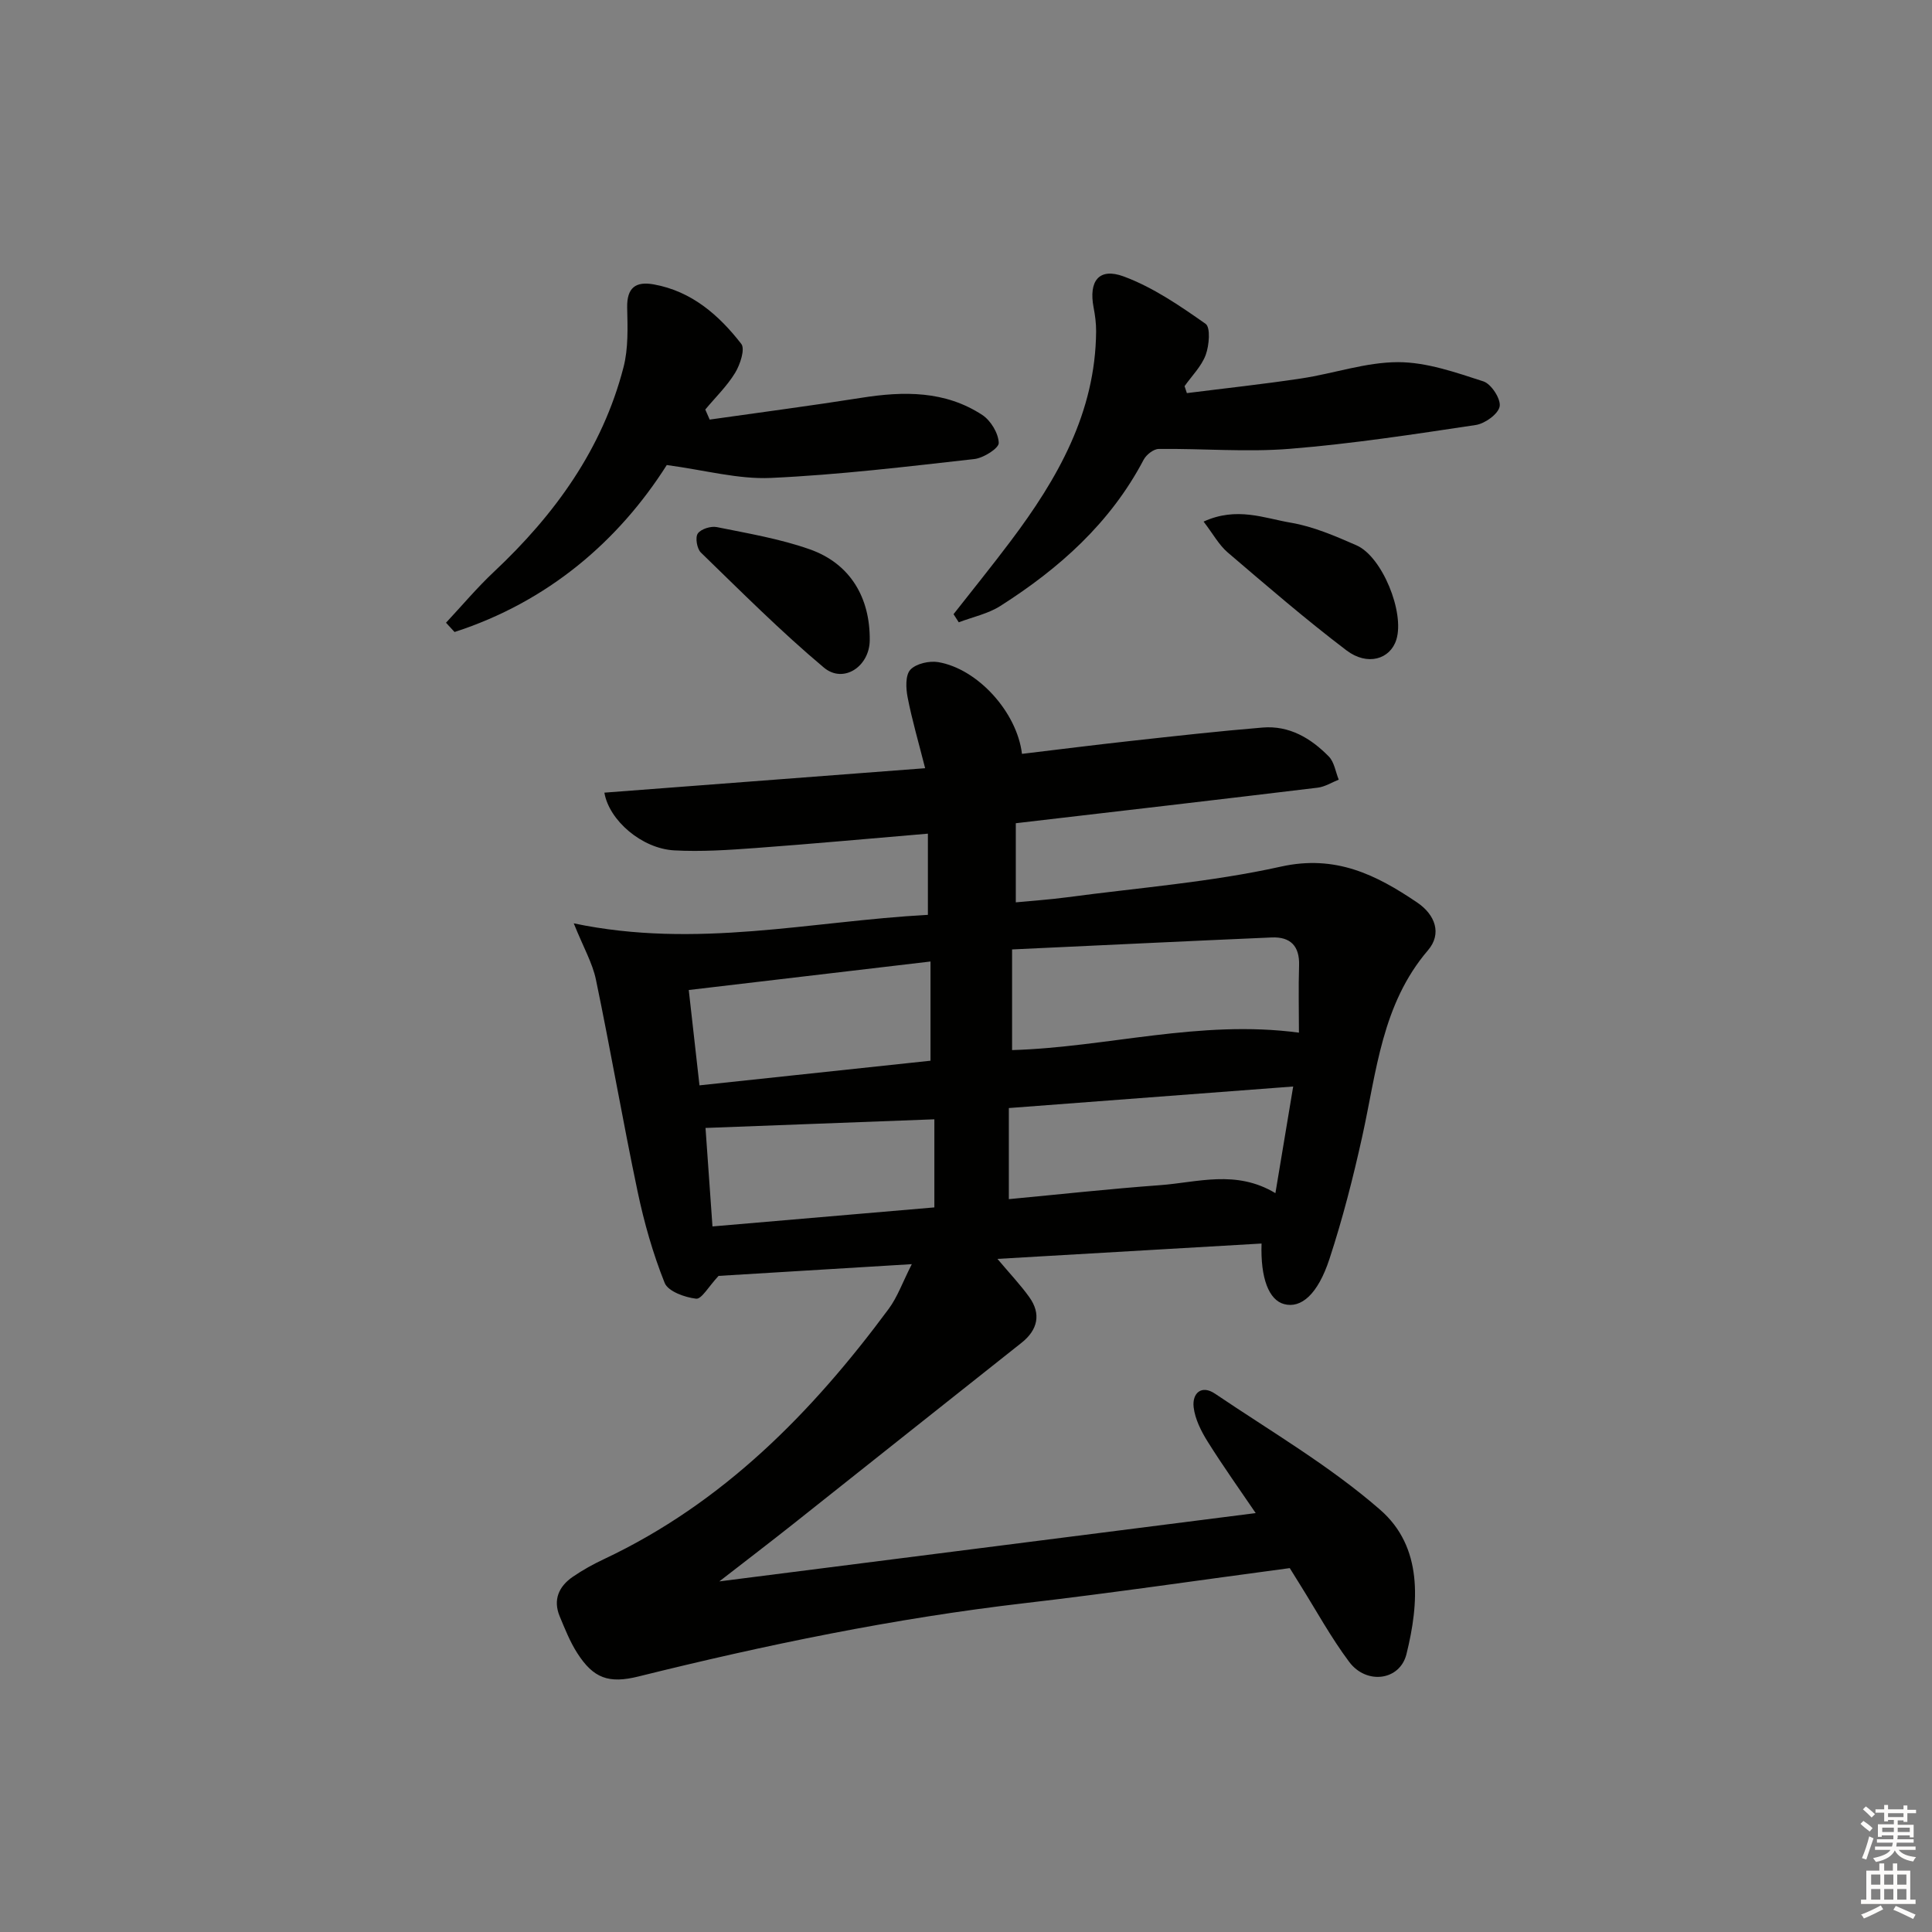 <svg enable-background="new 0 0 400 400" viewBox="0 0 400 400" xmlns="http://www.w3.org/2000/svg"><rect x="0" y="0" width="400" height="400" fill="#808080" stroke="none"/><g fill="#010100"><path d="m148.77 264.16c-2.06 2.2-3.52 4.86-4.65 4.72-2.34-.27-5.8-1.51-6.51-3.27-2.43-6.08-4.25-12.48-5.6-18.91-3.07-14.59-5.59-29.29-8.63-43.88-.71-3.43-2.57-6.63-4.59-11.65 25.41 5.33 49.04-.45 73.32-1.76 0-5.53 0-10.88 0-16.81-12.21 1.03-23.9 2.11-35.61 2.97-5.63.41-11.31.8-16.92.49-6.7-.37-13.48-6.21-14.45-11.95 21.81-1.66 43.6-3.32 66.41-5.06-1.39-5.48-2.72-10.01-3.62-14.64-.37-1.88-.5-4.59.55-5.74 1.17-1.27 3.93-1.9 5.8-1.58 8.12 1.38 16.27 10.3 17.32 18.99 7.51-.9 15.03-1.85 22.56-2.68 9.08-1 18.16-2.02 27.26-2.77 5.52-.46 10 2.21 13.71 6 1.13 1.15 1.39 3.17 2.05 4.79-1.45.57-2.86 1.48-4.36 1.66-20.61 2.49-41.23 4.88-62.5 7.36v16.38c3.17-.31 6.88-.55 10.56-1.04 14.81-1.98 29.81-3.13 44.34-6.36 11.32-2.51 19.71 1.69 28.21 7.44 3.71 2.51 5.17 6.45 2.23 9.88-9.56 11.17-10.64 25.1-13.6 38.5-1.89 8.56-4.07 17.09-6.8 25.41-2.43 7.41-5.9 10.28-9.39 9.35-3.15-.84-4.91-5.35-4.67-12.54-18.01 1.05-35.97 2.09-54.68 3.18 2.6 3.09 4.77 5.37 6.59 7.91 2.51 3.49 1.75 6.8-1.59 9.45-15.78 12.48-31.51 25.02-47.28 37.52-4.76 3.77-9.59 7.46-15.3 11.89 37.57-4.78 73.99-9.42 111.05-14.14-3.22-4.75-6.73-9.66-9.93-14.77-1.36-2.17-2.63-4.69-2.92-7.16-.33-2.87 1.6-4.7 4.43-2.79 11.56 7.81 23.75 14.93 34.2 24.04 8.84 7.7 8.07 19.25 5.43 29.89-1.37 5.49-8.29 6.37-11.86 1.59-3.77-5.04-6.81-10.62-10.16-15.97-.87-1.4-1.74-2.8-2.14-3.44-18.64 2.48-36.66 5.14-54.75 7.24-27.08 3.14-53.69 8.64-80.11 15.2-6.13 1.52-9.31.38-12.65-4.84-1.51-2.35-2.56-5.02-3.64-7.61-1.43-3.44-.17-6.21 2.71-8.19 2.04-1.4 4.24-2.62 6.48-3.67 24.63-11.61 43.02-30.31 58.93-51.81 1.81-2.45 2.86-5.47 4.78-9.25-14.44.88-27.66 1.68-40.01 2.43zm60.77-46.75c19.7-.58 38.8-6.35 59.39-3.61 0-4.71-.12-9.32.03-13.91.13-4.05-1.81-5.96-5.66-5.8-17.82.77-35.64 1.64-53.76 2.48zm58.2 7.54c-20.12 1.52-39.27 2.98-58.87 4.46v18.86c10.5-.99 20.87-2.13 31.26-2.89 7.81-.57 15.75-3.27 23.93 1.65 1.26-7.55 2.4-14.37 3.68-22.08zm-75.09-25.88c-16.8 1.98-33.2 3.91-50.05 5.9.79 7.03 1.5 13.33 2.22 19.74 16.5-1.76 32.13-3.43 47.83-5.1 0-6.95 0-13.52 0-20.54zm.8 50.91c0-6.64 0-12.68 0-18.24-15.96.6-31.47 1.19-47.38 1.79.45 6.3.93 13.18 1.44 20.39 15.59-1.33 30.87-2.64 45.94-3.94z"/><path d="m197.42 127.16c3.94-5.03 7.97-10 11.81-15.11 9.72-12.91 17.58-26.62 17.71-43.44.01-1.65-.21-3.32-.52-4.94-1.05-5.47 1.09-8.34 6.24-6.43 6.05 2.24 11.6 6.05 16.94 9.8 1.06.74.75 4.48.03 6.44-.88 2.37-2.87 4.33-4.38 6.47.16.48.32.96.48 1.44 7.9-1 15.83-1.85 23.7-3.04 6.71-1.01 13.35-3.37 20.03-3.37 5.91 0 11.91 2.12 17.66 3.98 1.63.53 3.64 3.64 3.37 5.18-.28 1.57-3.04 3.56-4.94 3.85-12.78 1.92-25.59 3.89-38.47 4.93-9 .73-18.12-.08-27.18.03-1.07.01-2.57 1.19-3.12 2.23-6.87 13.08-17.46 22.51-29.67 30.28-2.55 1.62-5.72 2.28-8.61 3.38-.37-.56-.72-1.12-1.08-1.68z"/><path d="m146.93 86.87c10.47-1.49 20.96-2.86 31.41-4.51 8.77-1.39 17.34-1.49 25.04 3.56 1.75 1.15 3.33 3.78 3.4 5.78.04 1.1-3.16 3.13-5.05 3.34-14.02 1.57-28.06 3.27-42.14 3.91-6.73.31-13.57-1.6-21.54-2.67-9.98 15.73-24.59 28.31-43.94 34.57-.59-.64-1.18-1.28-1.77-1.92 3.29-3.52 6.41-7.24 9.91-10.53 12.6-11.83 22.46-25.42 26.84-42.36 1.02-3.93.85-8.24.76-12.37-.08-4.12 1.77-5.46 5.5-4.79 7.84 1.41 13.48 6.34 18.12 12.31.84 1.07-.23 4.3-1.28 6.02-1.68 2.75-4.08 5.07-6.17 7.58.32.71.62 1.39.91 2.08z"/><path d="m249.19 107.99c6.87-3.14 12.55-.7 18.06.23 4.66.79 9.2 2.76 13.59 4.68 5.33 2.33 10.01 13.91 8.26 19.53-1.26 4.06-5.98 5.52-10.33 2.22-8.47-6.43-16.53-13.39-24.62-20.3-1.8-1.55-3-3.81-4.96-6.36z"/><path d="m180.07 132.59c-.06 5.41-5.45 9.02-9.5 5.62-8.89-7.46-17.12-15.72-25.46-23.81-.81-.79-1.21-3.12-.64-3.94.65-.94 2.71-1.58 3.94-1.33 6.48 1.31 13.07 2.42 19.27 4.61 8.32 2.94 12.49 9.96 12.39 18.85z"/></g><path d="m385.2 377.6.6-.6c.6.4 1.3.9 1.9 1.5l-.6.7c-.8-.6-1.4-1.1-1.9-1.6zm.3 7.1c.6-1.4 1.1-2.9 1.5-4.5.3.1.6.3.9.4-.5 1.4-1 2.9-1.5 4.4zm.2-10.1.6-.6c.7.5 1.3 1.1 1.9 1.6l-.7.7c-.6-.6-1.2-1.2-1.8-1.7zm8.4-.8h.8v.9h1.8v.7h-1.8v1.8h-.8v-.3h-1.2v.9h3.3v2.6h-.8v-.4h-2.5c0 .3 0 .6-.1.8h3.4v.7h-3.5c0 .3-.1.6-.1.8h4v.7h-3.5c.7.9 1.9 1.3 3.6 1.5-.2.2-.4.5-.6.9-1.9-.3-3.2-1.1-3.8-2.3-.5 1.1-1.8 2-3.9 2.4-.2-.3-.4-.5-.6-.8 1.9-.4 3.1-.9 3.6-1.7h-3.2v-.7h3.5c.1-.2.1-.5.2-.8h-3.3v-.7h3.4c0-.2 0-.5 0-.8h-2.4v.3h-.8v-2.6h3.3v-.9h-1.2v.3h-.8v-1.8h-1.8v-.7h1.8v-.9h.8v.9h3.2zm-4.4 5.5h2.4c0-.3 0-.6 0-.9h-2.4zm1.2-3.1h3.2v-.8h-3.2zm4.4 2.2h-2.4v.9h2.5v-.9z" fill="#fcfbfa"/><path d="m389.2 385.8h.9v1.5h1.8v-1.5h.9v1.5h2.7v6h1.1v.9h-11.3v-.9h1.1v-6h2.7v-1.5zm.2 8.7.5.8c-1.2.6-2.5 1.3-4 1.9-.2-.3-.3-.6-.6-.8 1.6-.6 3-1.3 4.1-1.9zm-2-4.3h1.9v-2.1h-1.9zm0 3.1h1.9v-2.2h-1.9zm2.7-3.1h1.9v-2.1h-1.9zm0 3.1h1.9v-2.2h-1.9zm2.4 1.3c1.4.6 2.7 1.2 4.1 1.8l-.5.9c-1.5-.7-2.8-1.4-4.1-1.9zm2.2-6.5h-1.9v2.1h1.9zm-1.9 5.2h1.9v-2.2h-1.9z" fill="#fcfbfa"/></svg>